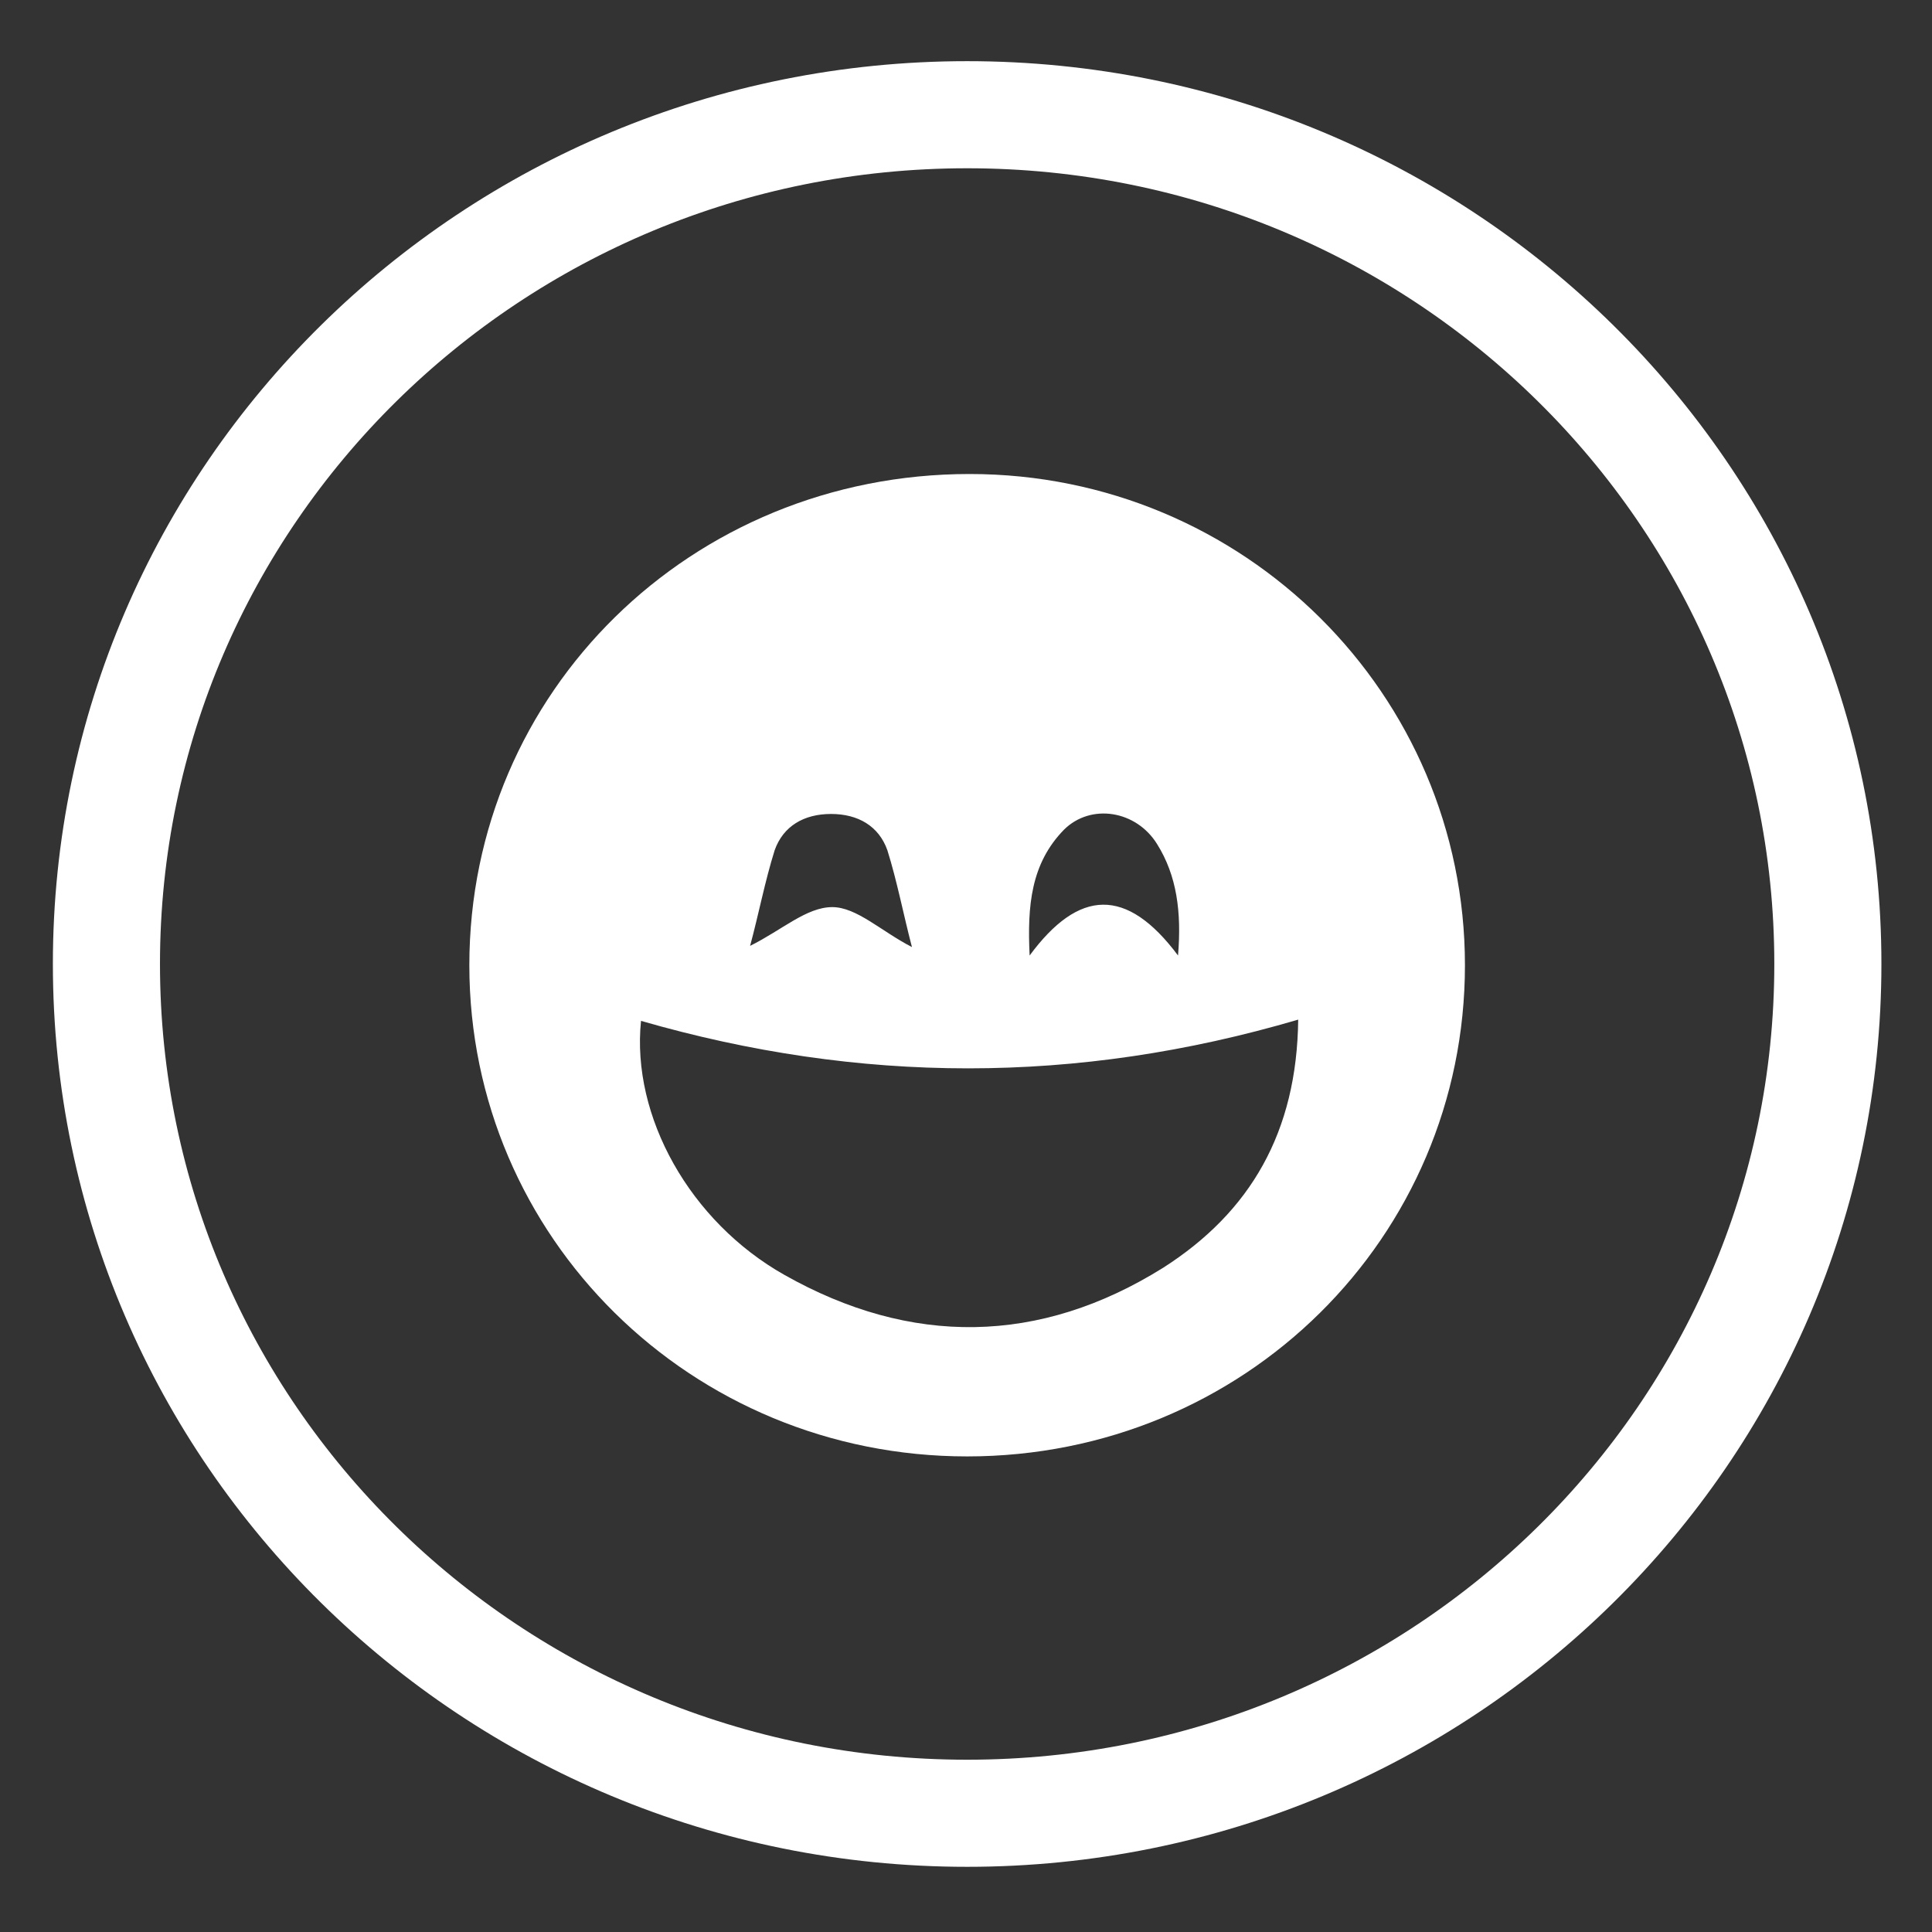 <?xml version="1.0" encoding="utf-8"?>
<!-- Generator: Adobe Illustrator 16.0.0, SVG Export Plug-In . SVG Version: 6.00 Build 0)  -->
<!DOCTYPE svg PUBLIC "-//W3C//DTD SVG 1.1//EN" "http://www.w3.org/Graphics/SVG/1.1/DTD/svg11.dtd">
<svg version="1.1" id="Layer_1" xmlns="http://www.w3.org/2000/svg" xmlns:xlink="http://www.w3.org/1999/xlink" x="0px" y="0px"
	 width="198.43px" height="198.43px" viewBox="0 0 198.43 198.43" enable-background="new 0 0 198.43 198.43" xml:space="preserve">
<rect x="0" y="0" width="198.43" height="198.43" fill="#333333" stroke="none"/>
<g id="Humor_Fest">
	<path id="XMLID_104_" fill="#FFFFFF" d="M150.46,99.134c0,27.958-22.671,50.45-51.128,50.45c-28.34,0-51.127-22.492-51.127-50.45
		c0-28.087,22.787-50.45,51.375-50.45C127.789,48.684,150.46,71.299,150.46,99.134z M65.837,104.851
		c-1.01,9.813,5.03,20.627,14.734,26.093c12.967,7.33,26.188,7.209,38.909-0.746c8.94-5.716,13.724-13.914,13.854-25.476
		C110.533,111.435,88.248,111.313,65.837,104.851z M120.992,98.137c0.371-4.468-0.124-8.198-2.144-11.433
		c-2.145-3.479-6.804-4.224-9.566-1.492c-3.408,3.486-3.779,7.833-3.532,12.925C110.794,91.302,115.701,91.058,120.992,98.137z
		 M77.04,97.147c3.271-1.621,5.793-3.98,8.438-3.98c2.515,0,5.037,2.488,8.185,4.103c-0.88-3.357-1.512-6.713-2.522-9.941
		c-0.879-2.488-3.017-3.729-5.786-3.729c-2.776,0-4.913,1.241-5.793,3.729C78.551,90.557,77.918,93.913,77.04,97.147z"/>
	<path id="XMLID_5_" fill="none" stroke="#FFFFFF" stroke-width="11" stroke-miterlimit="10" d="M99.332,11.782
		c48.819,0,88.402,39.051,88.402,87.223c0,48.179-39.583,87.23-88.402,87.23c-48.825,0-88.401-39.051-88.401-87.23
		C10.93,50.833,50.506,11.782,99.332,11.782z"/>
</g>
</svg>
